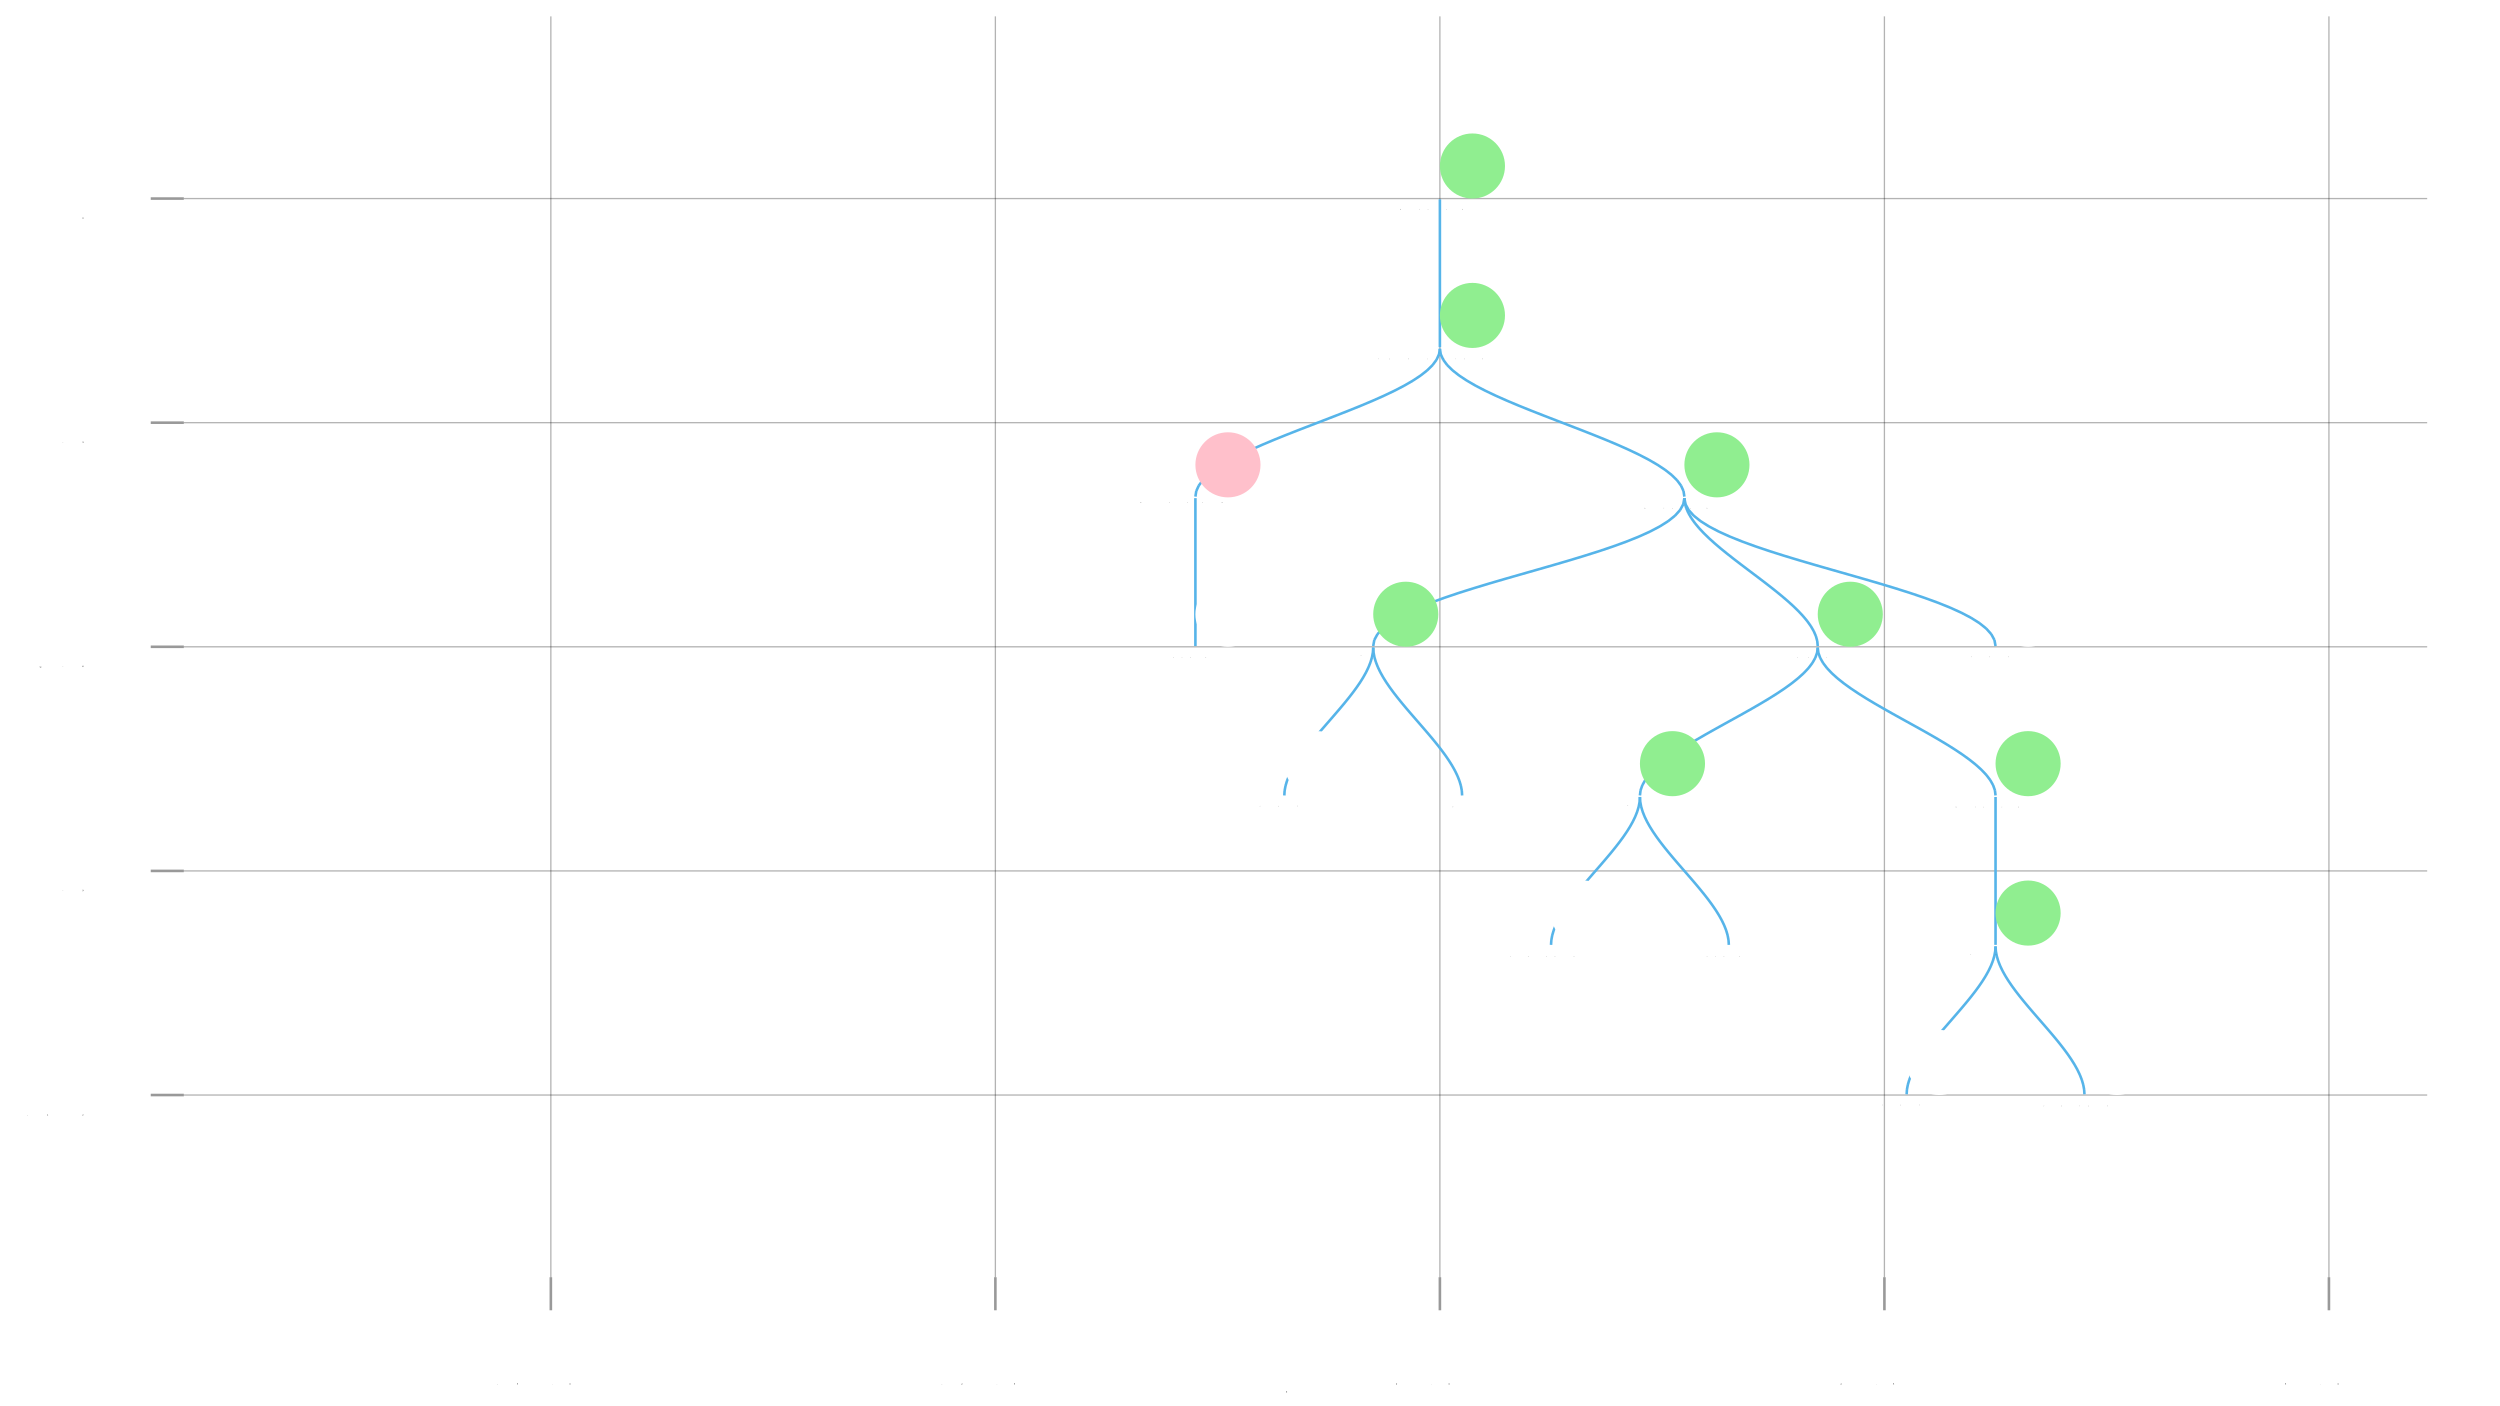 <?xml version="1.0" encoding="UTF-8"?>
<svg xmlns="http://www.w3.org/2000/svg" xmlns:xlink="http://www.w3.org/1999/xlink" width="960pt" height="540pt" viewBox="0 0 960 540" version="1.1">
<defs>
<g>
<symbol overflow="visible" id="glyph0-0">
<path style="stroke:none;" d="M 0.031 0.125 L 0.031 -0.516 L 0.406 -0.516 L 0.406 0.125 Z M 0.078 0.094 L 0.375 0.094 L 0.375 -0.484 L 0.078 -0.484 Z M 0.078 0.094 "/>
</symbol>
<symbol overflow="visible" id="glyph0-1">
<path style="stroke:none;" d="M 0.031 -0.234 L 0.234 -0.234 L 0.234 -0.172 L 0.031 -0.172 Z M 0.031 -0.234 "/>
</symbol>
<symbol overflow="visible" id="glyph0-2">
<path style="stroke:none;" d="M 0.078 -0.547 L 0.375 -0.547 L 0.375 -0.469 L 0.156 -0.469 L 0.156 -0.344 C 0.156 -0.344 0.16 -0.344 0.172 -0.344 C 0.191 -0.352 0.203 -0.359 0.203 -0.359 C 0.266 -0.359 0.312 -0.336 0.344 -0.297 C 0.383 -0.266 0.406 -0.223 0.406 -0.172 C 0.406 -0.109 0.383 -0.062 0.344 -0.031 C 0.312 0 0.266 0.016 0.203 0.016 C 0.172 0.016 0.145 0.008 0.125 0 C 0.102 0 0.082 -0.004 0.062 -0.016 L 0.062 -0.078 C 0.082 -0.066 0.102 -0.055 0.125 -0.047 C 0.145 -0.047 0.172 -0.047 0.203 -0.047 C 0.242 -0.047 0.273 -0.055 0.297 -0.078 C 0.316 -0.098 0.328 -0.129 0.328 -0.172 C 0.328 -0.211 0.316 -0.242 0.297 -0.266 C 0.273 -0.285 0.242 -0.297 0.203 -0.297 C 0.18 -0.297 0.16 -0.289 0.141 -0.281 C 0.117 -0.281 0.098 -0.273 0.078 -0.266 Z M 0.078 -0.547 "/>
</symbol>
<symbol overflow="visible" id="glyph0-3">
<path style="stroke:none;" d="M 0.078 -0.094 L 0.156 -0.094 L 0.156 0 L 0.078 0 Z M 0.078 -0.094 "/>
</symbol>
<symbol overflow="visible" id="glyph0-4">
<path style="stroke:none;" d="M 0.234 -0.5 C 0.191 -0.5 0.16 -0.477 0.141 -0.438 C 0.129 -0.395 0.125 -0.336 0.125 -0.266 C 0.125 -0.191 0.129 -0.133 0.141 -0.094 C 0.16 -0.062 0.191 -0.047 0.234 -0.047 C 0.266 -0.047 0.289 -0.062 0.312 -0.094 C 0.332 -0.133 0.344 -0.191 0.344 -0.266 C 0.344 -0.336 0.332 -0.395 0.312 -0.438 C 0.289 -0.477 0.266 -0.5 0.234 -0.5 Z M 0.234 -0.547 C 0.297 -0.547 0.344 -0.52 0.375 -0.469 C 0.406 -0.426 0.422 -0.359 0.422 -0.266 C 0.422 -0.18 0.406 -0.113 0.375 -0.062 C 0.344 -0.008 0.297 0.016 0.234 0.016 C 0.18 0.016 0.133 -0.008 0.094 -0.062 C 0.062 -0.113 0.047 -0.18 0.047 -0.266 C 0.047 -0.359 0.062 -0.426 0.094 -0.469 C 0.133 -0.52 0.18 -0.547 0.234 -0.547 Z M 0.234 -0.547 "/>
</symbol>
<symbol overflow="visible" id="glyph0-5">
<path style="stroke:none;" d="M 0.141 -0.062 L 0.391 -0.062 L 0.391 0 L 0.062 0 L 0.062 -0.062 C 0.082 -0.094 0.113 -0.129 0.156 -0.172 C 0.207 -0.223 0.238 -0.254 0.25 -0.266 C 0.27 -0.297 0.285 -0.32 0.297 -0.344 C 0.316 -0.363 0.328 -0.379 0.328 -0.391 C 0.328 -0.422 0.316 -0.441 0.297 -0.453 C 0.273 -0.473 0.242 -0.484 0.203 -0.484 C 0.18 -0.484 0.16 -0.477 0.141 -0.469 C 0.117 -0.457 0.094 -0.445 0.062 -0.438 L 0.062 -0.5 C 0.094 -0.52 0.117 -0.531 0.141 -0.531 C 0.16 -0.539 0.18 -0.547 0.203 -0.547 C 0.254 -0.547 0.297 -0.531 0.328 -0.5 C 0.367 -0.469 0.391 -0.43 0.391 -0.391 C 0.391 -0.367 0.383 -0.348 0.375 -0.328 C 0.375 -0.305 0.359 -0.285 0.328 -0.266 C 0.328 -0.254 0.312 -0.234 0.281 -0.203 C 0.25 -0.172 0.203 -0.125 0.141 -0.062 Z M 0.141 -0.062 "/>
</symbol>
<symbol overflow="visible" id="glyph0-6">
<path style="stroke:none;" d="M 0.094 -0.062 L 0.203 -0.062 L 0.203 -0.469 L 0.078 -0.453 L 0.078 -0.5 L 0.203 -0.547 L 0.281 -0.547 L 0.281 -0.062 L 0.406 -0.062 L 0.406 0 L 0.094 0 Z M 0.094 -0.062 "/>
</symbol>
<symbol overflow="visible" id="glyph0-7">
<path style="stroke:none;" d="M 0.078 -0.016 L 0.078 -0.078 C 0.098 -0.066 0.113 -0.055 0.125 -0.047 C 0.145 -0.047 0.172 -0.047 0.203 -0.047 C 0.242 -0.047 0.273 -0.062 0.297 -0.094 C 0.316 -0.133 0.332 -0.18 0.344 -0.234 C 0.332 -0.223 0.316 -0.211 0.297 -0.203 C 0.273 -0.191 0.25 -0.188 0.219 -0.188 C 0.164 -0.188 0.125 -0.203 0.094 -0.234 C 0.062 -0.266 0.047 -0.312 0.047 -0.375 C 0.047 -0.426 0.062 -0.469 0.094 -0.5 C 0.133 -0.531 0.18 -0.547 0.234 -0.547 C 0.297 -0.547 0.344 -0.52 0.375 -0.469 C 0.406 -0.426 0.422 -0.359 0.422 -0.266 C 0.422 -0.18 0.398 -0.113 0.359 -0.062 C 0.316 -0.008 0.266 0.016 0.203 0.016 C 0.18 0.016 0.16 0.008 0.141 0 C 0.117 0 0.098 -0.004 0.078 -0.016 Z M 0.234 -0.234 C 0.266 -0.234 0.285 -0.242 0.297 -0.266 C 0.316 -0.297 0.328 -0.332 0.328 -0.375 C 0.328 -0.406 0.316 -0.43 0.297 -0.453 C 0.285 -0.484 0.266 -0.5 0.234 -0.5 C 0.191 -0.5 0.16 -0.484 0.141 -0.453 C 0.117 -0.43 0.109 -0.406 0.109 -0.375 C 0.109 -0.332 0.117 -0.297 0.141 -0.266 C 0.16 -0.242 0.191 -0.234 0.234 -0.234 Z M 0.234 -0.234 "/>
</symbol>
<symbol overflow="visible" id="glyph0-8">
<path style="stroke:none;" d="M 0.234 -0.297 C 0.211 -0.297 0.191 -0.285 0.172 -0.266 C 0.148 -0.242 0.141 -0.211 0.141 -0.172 C 0.141 -0.129 0.148 -0.098 0.172 -0.078 C 0.191 -0.055 0.211 -0.047 0.234 -0.047 C 0.266 -0.047 0.289 -0.055 0.312 -0.078 C 0.332 -0.098 0.344 -0.129 0.344 -0.172 C 0.344 -0.211 0.332 -0.242 0.312 -0.266 C 0.289 -0.285 0.266 -0.297 0.234 -0.297 Z M 0.391 -0.531 L 0.391 -0.453 C 0.367 -0.461 0.348 -0.469 0.328 -0.469 C 0.305 -0.477 0.289 -0.484 0.281 -0.484 C 0.227 -0.484 0.188 -0.469 0.156 -0.438 C 0.133 -0.406 0.125 -0.352 0.125 -0.281 C 0.145 -0.312 0.16 -0.332 0.172 -0.344 C 0.191 -0.352 0.219 -0.359 0.25 -0.359 C 0.301 -0.359 0.344 -0.336 0.375 -0.297 C 0.406 -0.266 0.422 -0.223 0.422 -0.172 C 0.422 -0.117 0.406 -0.07 0.375 -0.031 C 0.344 0 0.297 0.016 0.234 0.016 C 0.18 0.016 0.133 -0.008 0.094 -0.062 C 0.062 -0.113 0.047 -0.18 0.047 -0.266 C 0.047 -0.348 0.066 -0.414 0.109 -0.469 C 0.148 -0.52 0.207 -0.547 0.281 -0.547 C 0.289 -0.547 0.305 -0.547 0.328 -0.547 C 0.348 -0.547 0.367 -0.539 0.391 -0.531 Z M 0.391 -0.531 "/>
</symbol>
<symbol overflow="visible" id="glyph0-9">
<path style="stroke:none;" d="M 0.297 -0.281 C 0.336 -0.281 0.367 -0.266 0.391 -0.234 C 0.41 -0.211 0.422 -0.188 0.422 -0.156 C 0.422 -0.102 0.398 -0.062 0.359 -0.031 C 0.316 0 0.266 0.016 0.203 0.016 C 0.172 0.016 0.145 0.008 0.125 0 C 0.102 0 0.082 -0.004 0.062 -0.016 L 0.062 -0.094 C 0.082 -0.07 0.102 -0.055 0.125 -0.047 C 0.145 -0.047 0.172 -0.047 0.203 -0.047 C 0.242 -0.047 0.273 -0.055 0.297 -0.078 C 0.316 -0.098 0.328 -0.125 0.328 -0.156 C 0.328 -0.188 0.316 -0.207 0.297 -0.219 C 0.285 -0.238 0.254 -0.25 0.203 -0.25 L 0.156 -0.25 L 0.156 -0.328 L 0.219 -0.328 C 0.25 -0.328 0.273 -0.332 0.297 -0.344 C 0.316 -0.352 0.328 -0.375 0.328 -0.406 C 0.328 -0.426 0.316 -0.441 0.297 -0.453 C 0.273 -0.473 0.242 -0.484 0.203 -0.484 C 0.191 -0.484 0.172 -0.477 0.141 -0.469 C 0.117 -0.469 0.094 -0.461 0.062 -0.453 L 0.062 -0.531 C 0.094 -0.539 0.117 -0.547 0.141 -0.547 C 0.172 -0.547 0.195 -0.547 0.219 -0.547 C 0.27 -0.547 0.312 -0.531 0.344 -0.5 C 0.383 -0.477 0.406 -0.445 0.406 -0.406 C 0.406 -0.383 0.395 -0.359 0.375 -0.328 C 0.352 -0.305 0.328 -0.289 0.297 -0.281 Z M 0.297 -0.281 "/>
</symbol>
<symbol overflow="visible" id="glyph1-0">
<path style="stroke:none;" d="M 0.047 0.156 L 0.047 -0.625 L 0.484 -0.625 L 0.484 0.156 Z M 0.094 0.109 L 0.438 0.109 L 0.438 -0.578 L 0.094 -0.578 Z M 0.094 0.109 "/>
</symbol>
<symbol overflow="visible" id="glyph1-1">
<path style="stroke:none;" d="M 0.484 -0.484 L 0.297 -0.25 L 0.5 0 L 0.406 0 L 0.266 -0.188 L 0.125 0 L 0.031 0 L 0.203 -0.25 L 0.047 -0.484 L 0.141 -0.484 L 0.266 -0.312 L 0.391 -0.484 Z M 0.484 -0.484 "/>
</symbol>
<symbol overflow="visible" id="glyph2-0">
<path style="stroke:none;" d="M -0.156 0.047 L 0.625 0.047 L 0.625 0.484 L -0.156 0.484 Z M -0.109 0.094 L -0.109 0.438 L 0.578 0.438 L 0.578 0.094 Z M -0.109 0.094 "/>
</symbol>
<symbol overflow="visible" id="glyph2-1">
<path style="stroke:none;" d="M -0.047 0.297 C -0.109 0.266 -0.145 0.238 -0.156 0.219 C -0.176 0.195 -0.188 0.172 -0.188 0.141 L -0.188 0.062 L -0.125 0.062 L -0.125 0.109 C -0.125 0.141 -0.113 0.16 -0.094 0.172 C -0.082 0.18 -0.062 0.191 -0.031 0.203 L 0.016 0.219 L 0.484 0.031 L 0.484 0.109 L 0.109 0.266 L 0.484 0.422 L 0.484 0.5 Z M -0.047 0.297 "/>
</symbol>
<symbol overflow="visible" id="glyph3-0">
<path style="stroke:none;" d="M 0.016 0.062 L 0.016 -0.281 L 0.219 -0.281 L 0.219 0.062 Z M 0.047 0.047 L 0.203 0.047 L 0.203 -0.266 L 0.047 -0.266 Z M 0.047 0.047 "/>
</symbol>
<symbol overflow="visible" id="glyph3-1">
<path style="stroke:none;" d="M 0.188 -0.109 C 0.188 -0.141 0.18 -0.16 0.172 -0.172 C 0.16 -0.18 0.145 -0.188 0.125 -0.188 C 0.113 -0.188 0.102 -0.18 0.094 -0.172 C 0.082 -0.16 0.078 -0.141 0.078 -0.109 C 0.078 -0.078 0.082 -0.055 0.094 -0.047 C 0.102 -0.035 0.113 -0.031 0.125 -0.031 C 0.145 -0.031 0.16 -0.035 0.172 -0.047 C 0.18 -0.055 0.188 -0.078 0.188 -0.109 Z M 0.078 -0.188 C 0.078 -0.195 0.082 -0.203 0.094 -0.203 C 0.113 -0.211 0.129 -0.219 0.141 -0.219 C 0.172 -0.219 0.191 -0.207 0.203 -0.188 C 0.223 -0.164 0.234 -0.141 0.234 -0.109 C 0.234 -0.078 0.223 -0.051 0.203 -0.031 C 0.191 -0.008 0.172 0 0.141 0 C 0.129 0 0.113 0 0.094 0 C 0.082 -0.008 0.078 -0.02 0.078 -0.031 L 0.078 0 L 0.031 0 L 0.031 -0.312 L 0.078 -0.312 Z M 0.078 -0.188 "/>
</symbol>
<symbol overflow="visible" id="glyph3-2">
<path style="stroke:none;" d="M 0.031 -0.312 L 0.078 -0.312 L 0.078 0 L 0.031 0 Z M 0.031 -0.312 "/>
</symbol>
<symbol overflow="visible" id="glyph3-3">
<path style="stroke:none;" d="M 0.125 -0.188 C 0.102 -0.188 0.086 -0.18 0.078 -0.172 C 0.066 -0.16 0.062 -0.141 0.062 -0.109 C 0.062 -0.078 0.066 -0.055 0.078 -0.047 C 0.086 -0.035 0.102 -0.031 0.125 -0.031 C 0.145 -0.031 0.16 -0.035 0.172 -0.047 C 0.18 -0.055 0.188 -0.078 0.188 -0.109 C 0.188 -0.141 0.18 -0.16 0.172 -0.172 C 0.16 -0.18 0.145 -0.188 0.125 -0.188 Z M 0.125 -0.219 C 0.156 -0.219 0.176 -0.207 0.188 -0.188 C 0.207 -0.164 0.219 -0.141 0.219 -0.109 C 0.219 -0.078 0.207 -0.051 0.188 -0.031 C 0.176 -0.008 0.156 0 0.125 0 C 0.094 0 0.066 -0.008 0.047 -0.031 C 0.035 -0.051 0.031 -0.078 0.031 -0.109 C 0.031 -0.141 0.035 -0.164 0.047 -0.188 C 0.066 -0.207 0.094 -0.219 0.125 -0.219 Z M 0.125 -0.219 "/>
</symbol>
<symbol overflow="visible" id="glyph3-4">
<path style="stroke:none;" d="M 0.188 -0.219 L 0.188 -0.172 C 0.188 -0.18 0.18 -0.188 0.172 -0.188 C 0.16 -0.188 0.145 -0.188 0.125 -0.188 C 0.102 -0.188 0.086 -0.18 0.078 -0.172 C 0.066 -0.16 0.062 -0.141 0.062 -0.109 C 0.062 -0.078 0.066 -0.055 0.078 -0.047 C 0.086 -0.035 0.102 -0.031 0.125 -0.031 C 0.145 -0.031 0.16 -0.031 0.172 -0.031 C 0.18 -0.031 0.188 -0.035 0.188 -0.047 L 0.188 0 C 0.188 0 0.18 0 0.172 0 C 0.16 0 0.145 0 0.125 0 C 0.094 0 0.066 -0.008 0.047 -0.031 C 0.035 -0.051 0.031 -0.078 0.031 -0.109 C 0.031 -0.141 0.035 -0.164 0.047 -0.188 C 0.066 -0.207 0.094 -0.219 0.125 -0.219 C 0.145 -0.219 0.16 -0.219 0.172 -0.219 C 0.18 -0.219 0.188 -0.219 0.188 -0.219 Z M 0.188 -0.219 "/>
</symbol>
<symbol overflow="visible" id="glyph3-5">
<path style="stroke:none;" d="M 0.031 -0.312 L 0.078 -0.312 L 0.078 -0.125 L 0.188 -0.219 L 0.219 -0.219 L 0.109 -0.125 L 0.234 0 L 0.188 0 L 0.078 -0.109 L 0.078 0 L 0.031 0 Z M 0.031 -0.312 "/>
</symbol>
<symbol overflow="visible" id="glyph3-6">
<path style="stroke:none;" d="M 0.156 -0.312 L 0.156 -0.281 L 0.109 -0.281 C 0.098 -0.281 0.086 -0.273 0.078 -0.266 C 0.078 -0.254 0.078 -0.242 0.078 -0.234 L 0.078 -0.219 L 0.141 -0.219 L 0.141 -0.188 L 0.078 -0.188 L 0.078 0 L 0.047 0 L 0.047 -0.188 L 0 -0.188 L 0 -0.219 L 0.047 -0.219 L 0.047 -0.234 C 0.047 -0.254 0.051 -0.27 0.062 -0.281 C 0.07 -0.301 0.086 -0.312 0.109 -0.312 Z M 0.156 -0.312 "/>
</symbol>
<symbol overflow="visible" id="glyph3-7">
<path style="stroke:none;" d="M 0.031 -0.094 L 0.031 -0.219 L 0.062 -0.219 L 0.062 -0.094 C 0.062 -0.07 0.066 -0.055 0.078 -0.047 C 0.086 -0.035 0.102 -0.031 0.125 -0.031 C 0.145 -0.031 0.16 -0.035 0.172 -0.047 C 0.18 -0.055 0.188 -0.07 0.188 -0.094 L 0.188 -0.219 L 0.219 -0.219 L 0.219 0 L 0.188 0 L 0.188 -0.031 C 0.176 -0.02 0.16 -0.008 0.141 0 C 0.129 0 0.117 0 0.109 0 C 0.086 0 0.066 -0.004 0.047 -0.016 C 0.035 -0.035 0.031 -0.062 0.031 -0.094 Z M 0.125 -0.219 Z M 0.125 -0.219 "/>
</symbol>
<symbol overflow="visible" id="glyph3-8">
<path style="stroke:none;" d="M 0.219 -0.125 L 0.219 0 L 0.188 0 L 0.188 -0.125 C 0.188 -0.145 0.18 -0.16 0.172 -0.172 C 0.16 -0.18 0.148 -0.188 0.141 -0.188 C 0.117 -0.188 0.102 -0.18 0.094 -0.172 C 0.082 -0.16 0.078 -0.145 0.078 -0.125 L 0.078 0 L 0.031 0 L 0.031 -0.219 L 0.078 -0.219 L 0.078 -0.188 C 0.086 -0.195 0.098 -0.203 0.109 -0.203 C 0.117 -0.211 0.129 -0.219 0.141 -0.219 C 0.172 -0.219 0.191 -0.207 0.203 -0.188 C 0.211 -0.176 0.219 -0.156 0.219 -0.125 Z M 0.219 -0.125 "/>
</symbol>
<symbol overflow="visible" id="glyph3-9">
<path style="stroke:none;" d="M 0.078 -0.281 L 0.078 -0.219 L 0.156 -0.219 L 0.156 -0.188 L 0.078 -0.188 L 0.078 -0.078 C 0.078 -0.055 0.078 -0.039 0.078 -0.031 C 0.086 -0.031 0.098 -0.031 0.109 -0.031 L 0.156 -0.031 L 0.156 0 L 0.109 0 C 0.078 0 0.055 -0.004 0.047 -0.016 C 0.035 -0.023 0.031 -0.047 0.031 -0.078 L 0.031 -0.188 L 0.016 -0.188 L 0.016 -0.219 L 0.031 -0.219 L 0.031 -0.281 Z M 0.078 -0.281 "/>
</symbol>
<symbol overflow="visible" id="glyph3-10">
<path style="stroke:none;" d="M 0.031 -0.219 L 0.078 -0.219 L 0.078 0 L 0.031 0 Z M 0.031 -0.312 L 0.078 -0.312 L 0.078 -0.25 L 0.031 -0.25 Z M 0.031 -0.312 "/>
</symbol>
<symbol overflow="visible" id="glyph3-11">
<path style="stroke:none;" d="M 0.203 -0.172 C 0.211 -0.191 0.223 -0.203 0.234 -0.203 C 0.242 -0.211 0.258 -0.219 0.281 -0.219 C 0.301 -0.219 0.316 -0.207 0.328 -0.188 C 0.348 -0.176 0.359 -0.156 0.359 -0.125 L 0.359 0 L 0.312 0 L 0.312 -0.125 C 0.312 -0.145 0.305 -0.16 0.297 -0.172 C 0.297 -0.18 0.289 -0.188 0.281 -0.188 C 0.258 -0.188 0.242 -0.18 0.234 -0.172 C 0.223 -0.16 0.219 -0.145 0.219 -0.125 L 0.219 0 L 0.172 0 L 0.172 -0.125 C 0.172 -0.145 0.164 -0.16 0.156 -0.172 C 0.156 -0.18 0.145 -0.188 0.125 -0.188 C 0.113 -0.188 0.102 -0.18 0.094 -0.172 C 0.082 -0.16 0.078 -0.145 0.078 -0.125 L 0.078 0 L 0.031 0 L 0.031 -0.219 L 0.078 -0.219 L 0.078 -0.188 C 0.086 -0.195 0.098 -0.203 0.109 -0.203 C 0.117 -0.211 0.129 -0.219 0.141 -0.219 C 0.16 -0.219 0.176 -0.211 0.188 -0.203 C 0.195 -0.203 0.203 -0.191 0.203 -0.172 Z M 0.203 -0.172 "/>
</symbol>
<symbol overflow="visible" id="glyph3-12">
<path style="stroke:none;" d="M 0.125 0.016 C 0.113 0.047 0.102 0.062 0.094 0.062 C 0.094 0.07 0.082 0.078 0.062 0.078 L 0.031 0.078 L 0.031 0.062 L 0.047 0.062 C 0.055 0.062 0.062 0.055 0.062 0.047 C 0.07 0.035 0.082 0.023 0.094 0.016 L 0.094 0 L 0.016 -0.219 L 0.047 -0.219 L 0.125 -0.047 L 0.188 -0.219 L 0.219 -0.219 Z M 0.125 0.016 "/>
</symbol>
<symbol overflow="visible" id="glyph3-13">
<path style="stroke:none;" d="M 0.172 -0.219 L 0.172 -0.188 C 0.16 -0.188 0.148 -0.188 0.141 -0.188 C 0.129 -0.188 0.117 -0.188 0.109 -0.188 C 0.098 -0.188 0.086 -0.18 0.078 -0.172 C 0.066 -0.172 0.062 -0.164 0.062 -0.156 C 0.062 -0.156 0.062 -0.148 0.062 -0.141 C 0.07 -0.141 0.086 -0.133 0.109 -0.125 L 0.125 -0.125 C 0.145 -0.125 0.16 -0.117 0.172 -0.109 C 0.18 -0.098 0.188 -0.082 0.188 -0.062 C 0.188 -0.039 0.176 -0.023 0.156 -0.016 C 0.145 -0.004 0.125 0 0.094 0 C 0.082 0 0.07 0 0.062 0 C 0.051 0 0.035 0 0.016 0 L 0.016 -0.047 C 0.035 -0.035 0.051 -0.031 0.062 -0.031 C 0.07 -0.031 0.082 -0.031 0.094 -0.031 C 0.113 -0.031 0.129 -0.031 0.141 -0.031 C 0.148 -0.039 0.156 -0.051 0.156 -0.062 C 0.156 -0.07 0.148 -0.078 0.141 -0.078 C 0.129 -0.086 0.113 -0.094 0.094 -0.094 C 0.062 -0.102 0.039 -0.109 0.031 -0.109 C 0.031 -0.117 0.031 -0.133 0.031 -0.156 C 0.031 -0.176 0.035 -0.191 0.047 -0.203 C 0.055 -0.211 0.078 -0.219 0.109 -0.219 C 0.117 -0.219 0.129 -0.219 0.141 -0.219 C 0.148 -0.219 0.16 -0.219 0.172 -0.219 Z M 0.172 -0.219 "/>
</symbol>
<symbol overflow="visible" id="glyph3-14">
<path style="stroke:none;" d="M 0.047 -0.188 L 0.297 -0.188 L 0.297 -0.156 L 0.047 -0.156 Z M 0.047 -0.094 L 0.297 -0.094 L 0.297 -0.062 L 0.047 -0.062 Z M 0.047 -0.094 "/>
</symbol>
<symbol overflow="visible" id="glyph3-15">
<path style="stroke:none;" d="M 0.125 -0.266 C 0.102 -0.266 0.086 -0.254 0.078 -0.234 C 0.066 -0.211 0.062 -0.18 0.062 -0.141 C 0.062 -0.109 0.066 -0.082 0.078 -0.062 C 0.086 -0.039 0.102 -0.031 0.125 -0.031 C 0.145 -0.031 0.16 -0.039 0.172 -0.062 C 0.18 -0.082 0.188 -0.109 0.188 -0.141 C 0.188 -0.18 0.18 -0.211 0.172 -0.234 C 0.16 -0.254 0.145 -0.266 0.125 -0.266 Z M 0.125 -0.297 C 0.156 -0.297 0.176 -0.281 0.188 -0.25 C 0.207 -0.227 0.219 -0.191 0.219 -0.141 C 0.219 -0.098 0.207 -0.062 0.188 -0.031 C 0.176 -0.008 0.156 0 0.125 0 C 0.094 0 0.066 -0.008 0.047 -0.031 C 0.035 -0.062 0.031 -0.098 0.031 -0.141 C 0.031 -0.191 0.035 -0.227 0.047 -0.25 C 0.066 -0.281 0.094 -0.297 0.125 -0.297 Z M 0.125 -0.297 "/>
</symbol>
<symbol overflow="visible" id="glyph3-16">
<path style="stroke:none;" d="M 0.156 -0.188 C 0.156 -0.188 0.148 -0.188 0.141 -0.188 C 0.117 -0.188 0.102 -0.18 0.094 -0.172 C 0.082 -0.16 0.078 -0.141 0.078 -0.109 L 0.078 0 L 0.031 0 L 0.031 -0.219 L 0.078 -0.219 L 0.078 -0.188 C 0.078 -0.195 0.082 -0.203 0.094 -0.203 C 0.113 -0.211 0.129 -0.219 0.141 -0.219 C 0.148 -0.219 0.156 -0.219 0.156 -0.219 Z M 0.156 -0.188 "/>
</symbol>
<symbol overflow="visible" id="glyph3-17">
<path style="stroke:none;" d="M 0.016 -0.219 L 0.047 -0.219 L 0.125 -0.031 L 0.188 -0.219 L 0.219 -0.219 L 0.141 0 L 0.094 0 Z M 0.016 -0.219 "/>
</symbol>
<symbol overflow="visible" id="glyph3-18">
<path style="stroke:none;" d="M 0.141 -0.109 C 0.109 -0.109 0.086 -0.102 0.078 -0.094 C 0.066 -0.094 0.062 -0.082 0.062 -0.062 C 0.062 -0.051 0.066 -0.039 0.078 -0.031 C 0.086 -0.031 0.098 -0.031 0.109 -0.031 C 0.129 -0.031 0.145 -0.035 0.156 -0.047 C 0.164 -0.055 0.172 -0.07 0.172 -0.094 L 0.172 -0.109 Z M 0.203 -0.125 L 0.203 0 L 0.172 0 L 0.172 -0.031 C 0.16 -0.02 0.148 -0.008 0.141 0 C 0.129 0 0.113 0 0.094 0 C 0.07 0 0.055 -0.004 0.047 -0.016 C 0.035 -0.023 0.031 -0.039 0.031 -0.062 C 0.031 -0.082 0.035 -0.098 0.047 -0.109 C 0.066 -0.129 0.094 -0.141 0.125 -0.141 L 0.172 -0.141 C 0.172 -0.16 0.164 -0.172 0.156 -0.172 C 0.145 -0.18 0.129 -0.188 0.109 -0.188 C 0.098 -0.188 0.086 -0.188 0.078 -0.188 C 0.066 -0.188 0.051 -0.18 0.031 -0.172 L 0.031 -0.203 C 0.051 -0.211 0.066 -0.219 0.078 -0.219 C 0.086 -0.219 0.098 -0.219 0.109 -0.219 C 0.141 -0.219 0.16 -0.207 0.172 -0.188 C 0.191 -0.176 0.203 -0.156 0.203 -0.125 Z M 0.203 -0.125 "/>
</symbol>
<symbol overflow="visible" id="glyph3-19">
<path style="stroke:none;" d="M 0.219 -0.125 L 0.219 -0.094 L 0.062 -0.094 C 0.062 -0.07 0.066 -0.055 0.078 -0.047 C 0.086 -0.035 0.109 -0.031 0.141 -0.031 C 0.148 -0.031 0.16 -0.031 0.172 -0.031 C 0.191 -0.031 0.207 -0.035 0.219 -0.047 L 0.219 -0.016 C 0.207 -0.004 0.191 0 0.172 0 C 0.16 0 0.148 0 0.141 0 C 0.098 0 0.066 -0.008 0.047 -0.031 C 0.035 -0.051 0.031 -0.078 0.031 -0.109 C 0.031 -0.141 0.035 -0.164 0.047 -0.188 C 0.066 -0.207 0.094 -0.219 0.125 -0.219 C 0.156 -0.219 0.176 -0.207 0.188 -0.188 C 0.207 -0.176 0.219 -0.156 0.219 -0.125 Z M 0.188 -0.125 C 0.188 -0.145 0.18 -0.16 0.172 -0.172 C 0.16 -0.18 0.145 -0.188 0.125 -0.188 C 0.102 -0.188 0.086 -0.18 0.078 -0.172 C 0.066 -0.16 0.062 -0.145 0.062 -0.125 Z M 0.188 -0.125 "/>
</symbol>
<symbol overflow="visible" id="glyph3-20">
<path style="stroke:none;" d="M 0.188 -0.25 L 0.188 -0.141 L 0.297 -0.141 L 0.297 -0.109 L 0.188 -0.109 L 0.188 0 L 0.156 0 L 0.156 -0.109 L 0.047 -0.109 L 0.047 -0.141 L 0.156 -0.141 L 0.156 -0.25 Z M 0.188 -0.25 "/>
</symbol>
</g>
</defs>
<g id="surface31">
<rect x="0" y="0" width="960" height="540" style="fill:rgb(100%,100%,100%);fill-opacity:1;stroke:none;"/>
<g style="fill:rgb(0%,0%,0%);fill-opacity:1;">
  <use xlink:href="#glyph0-1" x="190.855" y="531.707"/>
</g>
<g style="fill:rgb(0%,0%,0%);fill-opacity:1;">
  <use xlink:href="#glyph0-2" x="198.461" y="531.707"/>
</g>
<g style="fill:rgb(0%,0%,0%);fill-opacity:1;">
  <use xlink:href="#glyph0-3" x="212.023" y="531.707"/>
</g>
<g style="fill:rgb(0%,0%,0%);fill-opacity:1;">
  <use xlink:href="#glyph0-4" x="218.641" y="531.707"/>
</g>
<g style="fill:rgb(0%,0%,0%);fill-opacity:1;">
  <use xlink:href="#glyph0-1" x="361.551" y="531.707"/>
</g>
<g style="fill:rgb(0%,0%,0%);fill-opacity:1;">
  <use xlink:href="#glyph0-5" x="369.156" y="531.707"/>
</g>
<g style="fill:rgb(0%,0%,0%);fill-opacity:1;">
  <use xlink:href="#glyph0-3" x="382.719" y="531.707"/>
</g>
<g style="fill:rgb(0%,0%,0%);fill-opacity:1;">
  <use xlink:href="#glyph0-2" x="389.336" y="531.707"/>
</g>
<g style="fill:rgb(0%,0%,0%);fill-opacity:1;">
  <use xlink:href="#glyph0-4" x="536.047" y="531.707"/>
</g>
<g style="fill:rgb(0%,0%,0%);fill-opacity:1;">
  <use xlink:href="#glyph0-3" x="549.609" y="531.707"/>
</g>
<g style="fill:rgb(0%,0%,0%);fill-opacity:1;">
  <use xlink:href="#glyph0-4" x="556.227" y="531.707"/>
</g>
<g style="fill:rgb(0%,0%,0%);fill-opacity:1;">
  <use xlink:href="#glyph0-5" x="706.742" y="531.707"/>
</g>
<g style="fill:rgb(0%,0%,0%);fill-opacity:1;">
  <use xlink:href="#glyph0-3" x="720.305" y="531.707"/>
</g>
<g style="fill:rgb(0%,0%,0%);fill-opacity:1;">
  <use xlink:href="#glyph0-2" x="726.922" y="531.707"/>
</g>
<g style="fill:rgb(0%,0%,0%);fill-opacity:1;">
  <use xlink:href="#glyph0-2" x="877.438" y="531.707"/>
</g>
<g style="fill:rgb(0%,0%,0%);fill-opacity:1;">
  <use xlink:href="#glyph0-3" x="891" y="531.707"/>
</g>
<g style="fill:rgb(0%,0%,0%);fill-opacity:1;">
  <use xlink:href="#glyph0-4" x="897.617" y="531.707"/>
</g>
<g style="fill:rgb(0%,0%,0%);fill-opacity:1;">
  <use xlink:href="#glyph0-1" x="10.449" y="428.426"/>
</g>
<g style="fill:rgb(0%,0%,0%);fill-opacity:1;">
  <use xlink:href="#glyph0-6" x="18.055" y="428.426"/>
</g>
<g style="fill:rgb(0%,0%,0%);fill-opacity:1;">
  <use xlink:href="#glyph0-5" x="31.617" y="428.426"/>
</g>
<g style="fill:rgb(0%,0%,0%);fill-opacity:1;">
  <use xlink:href="#glyph0-1" x="24.012" y="342.199"/>
</g>
<g style="fill:rgb(0%,0%,0%);fill-opacity:1;">
  <use xlink:href="#glyph0-7" x="31.617" y="342.199"/>
</g>
<g style="fill:rgb(0%,0%,0%);fill-opacity:1;">
  <use xlink:href="#glyph0-1" x="24.012" y="256.137"/>
</g>
<g style="fill:rgb(0%,0%,0%);fill-opacity:1;">
  <use xlink:href="#glyph0-8" x="31.617" y="256.137"/>
</g>
<g style="fill:rgb(0%,0%,0%);fill-opacity:1;">
  <use xlink:href="#glyph0-1" x="24.012" y="170.078"/>
</g>
<g style="fill:rgb(0%,0%,0%);fill-opacity:1;">
  <use xlink:href="#glyph0-9" x="31.617" y="170.078"/>
</g>
<g style="fill:rgb(0%,0%,0%);fill-opacity:1;">
  <use xlink:href="#glyph0-4" x="31.617" y="84.016"/>
</g>
<g style="fill:rgb(0%,0%,0%);fill-opacity:1;">
  <use xlink:href="#glyph1-1" x="493.77" y="534.715"/>
</g>
<g style="fill:rgb(0%,0%,0%);fill-opacity:1;">
  <use xlink:href="#glyph2-1" x="15.379" y="255.906"/>
</g>
<path style="fill:none;stroke-width:0.5;stroke-linecap:butt;stroke-linejoin:miter;stroke:rgb(0%,0%,0%);stroke-opacity:0.3;stroke-miterlimit:10;" d="M 211.527 490.457 L 211.527 6.285 "/>
<path style="fill:none;stroke-width:0.5;stroke-linecap:butt;stroke-linejoin:miter;stroke:rgb(0%,0%,0%);stroke-opacity:0.3;stroke-miterlimit:10;" d="M 382.223 490.457 L 382.223 6.285 "/>
<path style="fill:none;stroke-width:0.5;stroke-linecap:butt;stroke-linejoin:miter;stroke:rgb(0%,0%,0%);stroke-opacity:0.3;stroke-miterlimit:10;" d="M 552.918 490.457 L 552.918 6.285 "/>
<path style="fill:none;stroke-width:0.5;stroke-linecap:butt;stroke-linejoin:miter;stroke:rgb(0%,0%,0%);stroke-opacity:0.3;stroke-miterlimit:10;" d="M 723.613 490.457 L 723.613 6.285 "/>
<path style="fill:none;stroke-width:0.5;stroke-linecap:butt;stroke-linejoin:miter;stroke:rgb(0%,0%,0%);stroke-opacity:0.3;stroke-miterlimit:10;" d="M 894.309 490.457 L 894.309 6.285 "/>
<path style="fill:none;stroke-width:0.5;stroke-linecap:butt;stroke-linejoin:miter;stroke:rgb(0%,0%,0%);stroke-opacity:0.3;stroke-miterlimit:10;" d="M 70.586 420.492 L 932.039 420.492 "/>
<path style="fill:none;stroke-width:0.5;stroke-linecap:butt;stroke-linejoin:miter;stroke:rgb(0%,0%,0%);stroke-opacity:0.3;stroke-miterlimit:10;" d="M 70.586 334.434 L 932.039 334.434 "/>
<path style="fill:none;stroke-width:0.5;stroke-linecap:butt;stroke-linejoin:miter;stroke:rgb(0%,0%,0%);stroke-opacity:0.3;stroke-miterlimit:10;" d="M 70.586 248.371 L 932.039 248.371 "/>
<path style="fill:none;stroke-width:0.5;stroke-linecap:butt;stroke-linejoin:miter;stroke:rgb(0%,0%,0%);stroke-opacity:0.3;stroke-miterlimit:10;" d="M 70.586 162.309 L 932.039 162.309 "/>
<path style="fill:none;stroke-width:0.5;stroke-linecap:butt;stroke-linejoin:miter;stroke:rgb(0%,0%,0%);stroke-opacity:0.3;stroke-miterlimit:10;" d="M 70.586 76.25 L 932.039 76.25 "/>
<path style="fill:none;stroke-width:1;stroke-linecap:butt;stroke-linejoin:miter;stroke:rgb(0%,0%,0%);stroke-opacity:0.4;stroke-miterlimit:10;" d="M 211.527 503.148 L 211.527 490.457 "/>
<path style="fill:none;stroke-width:1;stroke-linecap:butt;stroke-linejoin:miter;stroke:rgb(0%,0%,0%);stroke-opacity:0.4;stroke-miterlimit:10;" d="M 382.223 503.148 L 382.223 490.457 "/>
<path style="fill:none;stroke-width:1;stroke-linecap:butt;stroke-linejoin:miter;stroke:rgb(0%,0%,0%);stroke-opacity:0.4;stroke-miterlimit:10;" d="M 552.918 503.148 L 552.918 490.457 "/>
<path style="fill:none;stroke-width:1;stroke-linecap:butt;stroke-linejoin:miter;stroke:rgb(0%,0%,0%);stroke-opacity:0.4;stroke-miterlimit:10;" d="M 723.613 503.148 L 723.613 490.457 "/>
<path style="fill:none;stroke-width:1;stroke-linecap:butt;stroke-linejoin:miter;stroke:rgb(0%,0%,0%);stroke-opacity:0.4;stroke-miterlimit:10;" d="M 894.309 503.148 L 894.309 490.457 "/>
<path style="fill:none;stroke-width:1;stroke-linecap:butt;stroke-linejoin:miter;stroke:rgb(0%,0%,0%);stroke-opacity:0.4;stroke-miterlimit:10;" d="M 57.883 420.492 L 70.586 420.492 "/>
<path style="fill:none;stroke-width:1;stroke-linecap:butt;stroke-linejoin:miter;stroke:rgb(0%,0%,0%);stroke-opacity:0.4;stroke-miterlimit:10;" d="M 57.883 334.434 L 70.586 334.434 "/>
<path style="fill:none;stroke-width:1;stroke-linecap:butt;stroke-linejoin:miter;stroke:rgb(0%,0%,0%);stroke-opacity:0.4;stroke-miterlimit:10;" d="M 57.883 248.371 L 70.586 248.371 "/>
<path style="fill:none;stroke-width:1;stroke-linecap:butt;stroke-linejoin:miter;stroke:rgb(0%,0%,0%);stroke-opacity:0.4;stroke-miterlimit:10;" d="M 57.883 162.309 L 70.586 162.309 "/>
<path style="fill:none;stroke-width:1;stroke-linecap:butt;stroke-linejoin:miter;stroke:rgb(0%,0%,0%);stroke-opacity:0.4;stroke-miterlimit:10;" d="M 57.883 76.25 L 70.586 76.25 "/>
<path style="fill:none;stroke-width:1;stroke-linecap:butt;stroke-linejoin:miter;stroke:rgb(33.725%,70.588%,91.373%);stroke-opacity:1;stroke-miterlimit:10;" d="M 552.918 76.535 L 552.918 78.32 M 552.918 78.32 L 552.918 80.141 M 552.918 80.141 L 552.918 81.992 M 552.918 81.992 L 552.918 83.883 M 552.918 83.883 L 552.918 85.797 M 552.918 85.797 L 552.918 87.742 M 552.918 87.742 L 552.918 89.707 M 552.918 89.707 L 552.918 91.695 M 552.918 91.695 L 552.918 93.703 M 552.918 93.703 L 552.918 95.723 M 552.918 95.723 L 552.918 97.758 M 552.918 97.758 L 552.918 99.801 M 552.918 99.801 L 552.918 101.852 M 552.918 101.852 L 552.918 103.906 M 552.918 103.906 L 552.918 105.965 M 552.918 105.965 L 552.918 108.02 M 552.918 108.02 L 552.918 110.07 M 552.918 110.07 L 552.918 112.113 M 552.918 112.113 L 552.918 114.148 M 552.918 114.148 L 552.918 116.168 M 552.918 116.168 L 552.918 118.176 M 552.918 118.176 L 552.918 120.164 M 552.918 120.164 L 552.918 122.133 M 552.918 122.133 L 552.918 124.074 M 552.918 124.074 L 552.918 125.992 M 552.918 125.992 L 552.918 127.879 M 552.918 127.879 L 552.918 129.734 M 552.918 129.734 L 552.918 131.555 M 552.918 131.555 L 552.918 133.336 M 552.918 133.336 "/>
<path style="fill:none;stroke-width:1;stroke-linecap:butt;stroke-linejoin:miter;stroke:rgb(33.725%,70.588%,91.373%);stroke-opacity:1;stroke-miterlimit:10;" d="M 552.918 133.91 L 552.59 136.039 M 552.59 136.039 L 551.641 138.129 M 551.641 138.129 L 550.113 140.188 M 550.113 140.188 L 548.051 142.211 M 548.051 142.211 L 545.508 144.211 M 545.508 144.211 L 542.523 146.184 M 542.523 146.184 L 539.148 148.137 M 539.148 148.137 L 535.426 150.066 M 535.426 150.066 L 531.402 151.98 M 531.402 151.98 L 527.129 153.879 M 527.129 153.879 L 522.645 155.766 M 522.645 155.766 L 517.996 157.641 M 517.996 157.641 L 513.234 159.512 M 513.234 159.512 L 508.402 161.379 M 508.402 161.379 L 503.551 163.242 M 503.551 163.242 L 498.719 165.109 M 498.719 165.109 L 493.957 166.98 M 493.957 166.98 L 489.312 168.855 M 489.312 168.855 L 484.828 170.742 M 484.828 170.742 L 480.551 172.641 M 480.551 172.641 L 476.527 174.555 M 476.527 174.555 L 472.805 176.484 M 472.805 176.484 L 469.43 178.438 M 469.43 178.438 L 466.445 180.41 M 466.445 180.41 L 463.902 182.406 M 463.902 182.406 L 461.844 184.434 M 461.844 184.434 L 460.312 186.492 M 460.312 186.492 L 459.363 188.582 M 459.363 188.582 L 459.035 190.711 M 459.035 190.711 "/>
<path style="fill:none;stroke-width:1;stroke-linecap:butt;stroke-linejoin:miter;stroke:rgb(33.725%,70.588%,91.373%);stroke-opacity:1;stroke-miterlimit:10;" d="M 552.918 133.91 L 553.246 136.039 M 553.246 136.039 L 554.195 138.129 M 554.195 138.129 L 555.723 140.188 M 555.723 140.188 L 557.785 142.211 M 557.785 142.211 L 560.328 144.211 M 560.328 144.211 L 563.312 146.184 M 563.312 146.184 L 566.688 148.137 M 566.688 148.137 L 570.41 150.066 M 570.41 150.066 L 574.434 151.98 M 574.434 151.98 L 578.711 153.879 M 578.711 153.879 L 583.195 155.766 M 583.195 155.766 L 587.84 157.641 M 587.84 157.641 L 592.602 159.512 M 592.602 159.512 L 597.434 161.379 M 597.434 161.379 L 602.285 163.242 M 602.285 163.242 L 607.117 165.109 M 607.117 165.109 L 611.879 166.98 M 611.879 166.98 L 616.523 168.855 M 616.523 168.855 L 621.012 170.742 M 621.012 170.742 L 625.285 172.641 M 625.285 172.641 L 629.309 174.555 M 629.309 174.555 L 633.031 176.484 M 633.031 176.484 L 636.406 178.438 M 636.406 178.438 L 639.391 180.41 M 639.391 180.41 L 641.934 182.406 M 641.934 182.406 L 643.996 184.434 M 643.996 184.434 L 645.523 186.492 M 645.523 186.492 L 646.473 188.582 M 646.473 188.582 L 646.801 190.711 M 646.801 190.711 "/>
<path style="fill:none;stroke-width:1;stroke-linecap:butt;stroke-linejoin:miter;stroke:rgb(33.725%,70.588%,91.373%);stroke-opacity:1;stroke-miterlimit:10;" d="M 459.035 191.285 L 459.035 193.066 M 459.035 193.066 L 459.035 194.887 M 459.035 194.887 L 459.035 196.742 M 459.035 196.742 L 459.035 198.629 M 459.035 198.629 L 459.035 200.547 M 459.035 200.547 L 459.035 202.488 M 459.035 202.488 L 459.035 204.457 M 459.035 204.457 L 459.035 206.445 M 459.035 206.445 L 459.035 208.449 M 459.035 208.449 L 459.035 210.473 M 459.035 210.473 L 459.035 212.508 M 459.035 212.508 L 459.035 214.551 M 459.035 214.551 L 459.035 216.602 M 459.035 216.602 L 459.035 218.656 M 459.035 218.656 L 459.035 220.711 M 459.035 220.711 L 459.035 222.77 M 459.035 222.77 L 459.035 224.82 M 459.035 224.82 L 459.035 226.863 M 459.035 226.863 L 459.035 228.898 M 459.035 228.898 L 459.035 230.918 M 459.035 230.918 L 459.035 232.926 M 459.035 232.926 L 459.035 234.914 M 459.035 234.914 L 459.035 236.879 M 459.035 236.879 L 459.035 238.824 M 459.035 238.824 L 459.035 240.738 M 459.035 240.738 L 459.035 242.625 M 459.035 242.625 L 459.035 244.48 M 459.035 244.48 L 459.035 246.301 M 459.035 246.301 L 459.035 248.086 M 459.035 248.086 "/>
<path style="fill:none;stroke-width:1;stroke-linecap:butt;stroke-linejoin:miter;stroke:rgb(33.725%,70.588%,91.373%);stroke-opacity:1;stroke-miterlimit:10;" d="M 646.801 191.285 L 646.383 193.598 M 646.383 193.598 L 645.176 195.832 M 645.176 195.832 L 643.23 198 M 643.23 198 L 640.609 200.102 M 640.609 200.102 L 637.371 202.145 M 637.371 202.145 L 633.574 204.137 M 633.574 204.137 L 629.277 206.078 M 629.277 206.078 L 624.539 207.977 M 624.539 207.977 L 619.418 209.84 M 619.418 209.84 L 613.977 211.672 M 613.977 211.672 L 608.27 213.477 M 608.27 213.477 L 602.355 215.266 M 602.355 215.266 L 596.293 217.039 M 596.293 217.039 L 590.145 218.805 M 590.145 218.805 L 583.969 220.566 M 583.969 220.566 L 577.82 222.328 M 577.82 222.328 L 571.758 224.102 M 571.758 224.102 L 565.848 225.891 M 565.848 225.891 L 560.141 227.695 M 560.141 227.695 L 554.695 229.531 M 554.695 229.531 L 549.574 231.391 M 549.574 231.391 L 544.84 233.293 M 544.84 233.293 L 540.543 235.234 M 540.543 235.234 L 536.746 237.223 M 536.746 237.223 L 533.508 239.266 M 533.508 239.266 L 530.887 241.367 M 530.887 241.367 L 528.941 243.535 M 528.941 243.535 L 527.73 245.773 M 527.73 245.773 L 527.312 248.086 M 527.312 248.086 "/>
<path style="fill:none;stroke-width:1;stroke-linecap:butt;stroke-linejoin:miter;stroke:rgb(33.725%,70.588%,91.373%);stroke-opacity:1;stroke-miterlimit:10;" d="M 646.801 191.285 L 646.98 193.176 M 646.98 193.176 L 647.496 195.082 M 647.496 195.082 L 648.332 197.004 M 648.332 197.004 L 649.453 198.934 M 649.453 198.934 L 650.844 200.879 M 650.844 200.879 L 652.469 202.832 M 652.469 202.832 L 654.312 204.793 M 654.312 204.793 L 656.34 206.762 M 656.34 206.762 L 658.535 208.738 M 658.535 208.738 L 660.867 210.723 M 660.867 210.723 L 663.316 212.707 M 663.316 212.707 L 665.848 214.699 M 665.848 214.699 L 668.445 216.691 M 668.445 216.691 L 671.082 218.688 M 671.082 218.688 L 673.73 220.684 M 673.73 220.684 L 676.363 222.676 M 676.363 222.676 L 678.961 224.672 M 678.961 224.672 L 681.496 226.66 M 681.496 226.66 L 683.941 228.648 M 683.941 228.648 L 686.273 230.629 M 686.273 230.629 L 688.469 232.605 M 688.469 232.605 L 690.5 234.578 M 690.5 234.578 L 692.34 236.539 M 692.34 236.539 L 693.969 238.492 M 693.969 238.492 L 695.355 240.434 M 695.355 240.434 L 696.48 242.367 M 696.48 242.367 L 697.312 244.285 M 697.312 244.285 L 697.832 246.191 M 697.832 246.191 L 698.008 248.086 M 698.008 248.086 "/>
<path style="fill:none;stroke-width:1;stroke-linecap:butt;stroke-linejoin:miter;stroke:rgb(33.725%,70.588%,91.373%);stroke-opacity:1;stroke-miterlimit:10;" d="M 646.801 191.285 L 647.219 193.598 M 647.219 193.598 L 648.426 195.832 M 648.426 195.832 L 650.371 198 M 650.371 198 L 652.992 200.102 M 652.992 200.102 L 656.23 202.145 M 656.23 202.145 L 660.027 204.137 M 660.027 204.137 L 664.324 206.078 M 664.324 206.078 L 669.062 207.977 M 669.062 207.977 L 674.184 209.84 M 674.184 209.84 L 679.625 211.672 M 679.625 211.672 L 685.332 213.477 M 685.332 213.477 L 691.246 215.266 M 691.246 215.266 L 697.305 217.039 M 697.305 217.039 L 703.457 218.805 M 703.457 218.805 L 709.633 220.566 M 709.633 220.566 L 715.781 222.328 M 715.781 222.328 L 721.844 224.102 M 721.844 224.102 L 727.754 225.891 M 727.754 225.891 L 733.461 227.695 M 733.461 227.695 L 738.906 229.531 M 738.906 229.531 L 744.027 231.391 M 744.027 231.391 L 748.762 233.293 M 748.762 233.293 L 753.059 235.234 M 753.059 235.234 L 756.855 237.223 M 756.855 237.223 L 760.094 239.266 M 760.094 239.266 L 762.715 241.367 M 762.715 241.367 L 764.66 243.535 M 764.66 243.535 L 765.871 245.773 M 765.871 245.773 L 766.289 248.086 M 766.289 248.086 "/>
<path style="fill:none;stroke-width:1;stroke-linecap:butt;stroke-linejoin:miter;stroke:rgb(33.725%,70.588%,91.373%);stroke-opacity:1;stroke-miterlimit:10;" d="M 527.312 248.66 L 527.195 250.492 M 527.195 250.492 L 526.848 252.352 M 526.848 252.352 L 526.293 254.234 M 526.293 254.234 L 525.543 256.141 M 525.543 256.141 L 524.621 258.07 M 524.621 258.07 L 523.535 260.02 M 523.535 260.02 L 522.309 261.984 M 522.309 261.984 L 520.953 263.961 M 520.953 263.961 L 519.492 265.957 M 519.492 265.957 L 517.934 267.957 M 517.934 267.957 L 516.305 269.973 M 516.305 269.973 L 514.613 271.992 M 514.613 271.992 L 512.883 274.016 M 512.883 274.016 L 511.129 276.043 M 511.129 276.043 L 509.363 278.074 M 509.363 278.074 L 507.605 280.102 M 507.605 280.102 L 505.875 282.125 M 505.875 282.125 L 504.184 284.145 M 504.184 284.145 L 502.555 286.156 M 502.555 286.156 L 501 288.16 M 501 288.16 L 499.535 290.156 M 499.535 290.156 L 498.184 292.133 M 498.184 292.133 L 496.953 294.098 M 496.953 294.098 L 495.871 296.047 M 495.871 296.047 L 494.945 297.977 M 494.945 297.977 L 494.195 299.883 M 494.195 299.883 L 493.641 301.766 M 493.641 301.766 L 493.293 303.625 M 493.293 303.625 L 493.176 305.457 M 493.176 305.457 "/>
<path style="fill:none;stroke-width:1;stroke-linecap:butt;stroke-linejoin:miter;stroke:rgb(33.725%,70.588%,91.373%);stroke-opacity:1;stroke-miterlimit:10;" d="M 527.312 248.66 L 527.434 250.492 M 527.434 250.492 L 527.777 252.352 M 527.777 252.352 L 528.336 254.234 M 528.336 254.234 L 529.082 256.141 M 529.082 256.141 L 530.008 258.07 M 530.008 258.07 L 531.094 260.02 M 531.094 260.02 L 532.32 261.984 M 532.32 261.984 L 533.676 263.961 M 533.676 263.961 L 535.137 265.957 M 535.137 265.957 L 536.691 267.957 M 536.691 267.957 L 538.324 269.973 M 538.324 269.973 L 540.012 271.992 M 540.012 271.992 L 541.746 274.016 M 541.746 274.016 L 543.5 276.043 M 543.5 276.043 L 545.266 278.074 M 545.266 278.074 L 547.023 280.102 M 547.023 280.102 L 548.754 282.125 M 548.754 282.125 L 550.445 284.145 M 550.445 284.145 L 552.074 286.156 M 552.074 286.156 L 553.629 288.16 M 553.629 288.16 L 555.094 290.156 M 555.094 290.156 L 556.445 292.133 M 556.445 292.133 L 557.672 294.098 M 557.672 294.098 L 558.758 296.047 M 558.758 296.047 L 559.684 297.977 M 559.684 297.977 L 560.434 299.883 M 560.434 299.883 L 560.988 301.766 M 560.988 301.766 L 561.336 303.625 M 561.336 303.625 L 561.453 305.457 M 561.453 305.457 "/>
<path style="fill:none;stroke-width:1;stroke-linecap:butt;stroke-linejoin:miter;stroke:rgb(33.725%,70.588%,91.373%);stroke-opacity:1;stroke-miterlimit:10;" d="M 698.008 248.66 L 697.77 250.633 M 697.77 250.633 L 697.078 252.602 M 697.078 252.602 L 695.969 254.57 M 695.969 254.57 L 694.473 256.535 M 694.473 256.535 L 692.621 258.496 M 692.621 258.496 L 690.449 260.457 M 690.449 260.457 L 687.996 262.414 M 687.996 262.414 L 685.289 264.371 M 685.289 264.371 L 682.363 266.324 M 682.363 266.324 L 679.254 268.277 M 679.254 268.277 L 675.992 270.23 M 675.992 270.23 L 672.613 272.18 M 672.613 272.18 L 669.148 274.133 M 669.148 274.133 L 665.637 276.082 M 665.637 276.082 L 662.105 278.035 M 662.105 278.035 L 658.59 279.984 M 658.59 279.984 L 655.129 281.934 M 655.129 281.934 L 651.75 283.887 M 651.75 283.887 L 648.488 285.84 M 648.488 285.84 L 645.379 287.793 M 645.379 287.793 L 642.453 289.746 M 642.453 289.746 L 639.746 291.703 M 639.746 291.703 L 637.289 293.66 M 637.289 293.66 L 635.121 295.621 M 635.121 295.621 L 633.27 297.582 M 633.27 297.582 L 631.773 299.547 M 631.773 299.547 L 630.66 301.516 M 630.66 301.516 L 629.969 303.484 M 629.969 303.484 L 629.73 305.457 M 629.73 305.457 "/>
<path style="fill:none;stroke-width:1;stroke-linecap:butt;stroke-linejoin:miter;stroke:rgb(33.725%,70.588%,91.373%);stroke-opacity:1;stroke-miterlimit:10;" d="M 698.008 248.66 L 698.246 250.633 M 698.246 250.633 L 698.938 252.602 M 698.938 252.602 L 700.051 254.57 M 700.051 254.57 L 701.547 256.535 M 701.547 256.535 L 703.398 258.496 M 703.398 258.496 L 705.566 260.457 M 705.566 260.457 L 708.023 262.414 M 708.023 262.414 L 710.73 264.371 M 710.73 264.371 L 713.656 266.324 M 713.656 266.324 L 716.766 268.277 M 716.766 268.277 L 720.027 270.23 M 720.027 270.23 L 723.406 272.18 M 723.406 272.18 L 726.871 274.133 M 726.871 274.133 L 730.383 276.082 M 730.383 276.082 L 733.914 278.035 M 733.914 278.035 L 737.426 279.984 M 737.426 279.984 L 740.891 281.934 M 740.891 281.934 L 744.27 283.887 M 744.27 283.887 L 747.531 285.84 M 747.531 285.84 L 750.641 287.793 M 750.641 287.793 L 753.566 289.746 M 753.566 289.746 L 756.273 291.703 M 756.273 291.703 L 758.73 293.66 M 758.73 293.66 L 760.898 295.621 M 760.898 295.621 L 762.75 297.582 M 762.75 297.582 L 764.246 299.547 M 764.246 299.547 L 765.359 301.516 M 765.359 301.516 L 766.051 303.484 M 766.051 303.484 L 766.289 305.457 M 766.289 305.457 "/>
<path style="fill:none;stroke-width:1;stroke-linecap:butt;stroke-linejoin:miter;stroke:rgb(33.725%,70.588%,91.373%);stroke-opacity:1;stroke-miterlimit:10;" d="M 629.73 306.031 L 629.613 307.863 M 629.613 307.863 L 629.266 309.723 M 629.266 309.723 L 628.711 311.609 M 628.711 311.609 L 627.961 313.516 M 627.961 313.516 L 627.035 315.445 M 627.035 315.445 L 625.953 317.391 M 625.953 317.391 L 624.723 319.355 M 624.723 319.355 L 623.371 321.336 M 623.371 321.336 L 621.906 323.328 M 621.906 323.328 L 620.352 325.332 M 620.352 325.332 L 618.723 327.348 M 618.723 327.348 L 617.031 329.367 M 617.031 329.367 L 615.301 331.391 M 615.301 331.391 L 613.543 333.418 M 613.543 333.418 L 611.777 335.445 M 611.777 335.445 L 610.023 337.477 M 610.023 337.477 L 608.289 339.5 M 608.289 339.5 L 606.602 341.52 M 606.602 341.52 L 604.969 343.531 M 604.969 343.531 L 603.414 345.535 M 603.414 345.535 L 601.953 347.527 M 601.953 347.527 L 600.598 349.508 M 600.598 349.508 L 599.371 351.473 M 599.371 351.473 L 598.285 353.422 M 598.285 353.422 L 597.363 355.348 M 597.363 355.348 L 596.613 357.258 M 596.613 357.258 L 596.059 359.141 M 596.059 359.141 L 595.711 361 M 595.711 361 L 595.594 362.832 M 595.594 362.832 "/>
<path style="fill:none;stroke-width:1;stroke-linecap:butt;stroke-linejoin:miter;stroke:rgb(33.725%,70.588%,91.373%);stroke-opacity:1;stroke-miterlimit:10;" d="M 629.73 306.031 L 629.852 307.863 M 629.852 307.863 L 630.195 309.723 M 630.195 309.723 L 630.75 311.609 M 630.75 311.609 L 631.5 313.516 M 631.5 313.516 L 632.426 315.445 M 632.426 315.445 L 633.512 317.391 M 633.512 317.391 L 634.738 319.355 M 634.738 319.355 L 636.094 321.336 M 636.094 321.336 L 637.555 323.328 M 637.555 323.328 L 639.109 325.332 M 639.109 325.332 L 640.742 327.348 M 640.742 327.348 L 642.43 329.367 M 642.43 329.367 L 644.16 331.391 M 644.16 331.391 L 645.918 333.418 M 645.918 333.418 L 647.684 335.445 M 647.684 335.445 L 649.441 337.477 M 649.441 337.477 L 651.172 339.5 M 651.172 339.5 L 652.859 341.52 M 652.859 341.52 L 654.492 343.531 M 654.492 343.531 L 656.047 345.535 M 656.047 345.535 L 657.508 347.527 M 657.508 347.527 L 658.863 349.508 M 658.863 349.508 L 660.09 351.473 M 660.09 351.473 L 661.176 353.422 M 661.176 353.422 L 662.102 355.348 M 662.102 355.348 L 662.852 357.258 M 662.852 357.258 L 663.406 359.141 M 663.406 359.141 L 663.75 361 M 663.75 361 L 663.871 362.832 M 663.871 362.832 "/>
<path style="fill:none;stroke-width:1;stroke-linecap:butt;stroke-linejoin:miter;stroke:rgb(33.725%,70.588%,91.373%);stroke-opacity:1;stroke-miterlimit:10;" d="M 766.289 306.031 L 766.289 307.816 M 766.289 307.816 L 766.289 309.637 M 766.289 309.637 L 766.289 311.492 M 766.289 311.492 L 766.289 313.379 M 766.289 313.379 L 766.289 315.293 M 766.289 315.293 L 766.289 317.238 M 766.289 317.238 L 766.289 319.203 M 766.289 319.203 L 766.289 321.191 M 766.289 321.191 L 766.289 323.199 M 766.289 323.199 L 766.289 325.219 M 766.289 325.219 L 766.289 327.254 M 766.289 327.254 L 766.289 329.297 M 766.289 329.297 L 766.289 331.348 M 766.289 331.348 L 766.289 333.406 M 766.289 333.406 L 766.289 335.461 M 766.289 335.461 L 766.289 337.516 M 766.289 337.516 L 766.289 339.566 M 766.289 339.566 L 766.289 341.609 M 766.289 341.609 L 766.289 343.645 M 766.289 343.645 L 766.289 345.668 M 766.289 345.668 L 766.289 347.672 M 766.289 347.672 L 766.289 349.66 M 766.289 349.66 L 766.289 351.629 M 766.289 351.629 L 766.289 353.57 M 766.289 353.57 L 766.289 355.488 M 766.289 355.488 L 766.289 357.375 M 766.289 357.375 L 766.289 359.23 M 766.289 359.23 L 766.289 361.051 M 766.289 361.051 L 766.289 362.832 M 766.289 362.832 "/>
<path style="fill:none;stroke-width:1;stroke-linecap:butt;stroke-linejoin:miter;stroke:rgb(33.725%,70.588%,91.373%);stroke-opacity:1;stroke-miterlimit:10;" d="M 766.289 363.406 L 766.168 365.238 M 766.168 365.238 L 765.824 367.098 M 765.824 367.098 L 765.266 368.984 M 765.266 368.984 L 764.52 370.891 M 764.52 370.891 L 763.594 372.82 M 763.594 372.82 L 762.508 374.766 M 762.508 374.766 L 761.281 376.73 M 761.281 376.73 L 759.926 378.711 M 759.926 378.711 L 758.465 380.703 M 758.465 380.703 L 756.91 382.707 M 756.91 382.707 L 755.277 384.719 M 755.277 384.719 L 753.59 386.738 M 753.59 386.738 L 751.855 388.766 M 751.855 388.766 L 750.102 390.793 M 750.102 390.793 L 748.336 392.82 M 748.336 392.82 L 746.578 394.848 M 746.578 394.848 L 744.848 396.875 M 744.848 396.875 L 743.156 398.895 M 743.156 398.895 L 741.527 400.906 M 741.527 400.906 L 739.973 402.91 M 739.973 402.91 L 738.508 404.902 M 738.508 404.902 L 737.156 406.883 M 737.156 406.883 L 735.93 408.848 M 735.93 408.848 L 734.844 410.793 M 734.844 410.793 L 733.918 412.723 M 733.918 412.723 L 733.168 414.629 M 733.168 414.629 L 732.613 416.516 M 732.613 416.516 L 732.266 418.375 M 732.266 418.375 L 732.148 420.207 M 732.148 420.207 "/>
<path style="fill:none;stroke-width:1;stroke-linecap:butt;stroke-linejoin:miter;stroke:rgb(33.725%,70.588%,91.373%);stroke-opacity:1;stroke-miterlimit:10;" d="M 766.289 363.406 L 766.406 365.238 M 766.406 365.238 L 766.754 367.098 M 766.754 367.098 L 767.309 368.984 M 767.309 368.984 L 768.059 370.891 M 768.059 370.891 L 768.98 372.82 M 768.98 372.82 L 770.066 374.766 M 770.066 374.766 L 771.293 376.73 M 771.293 376.73 L 772.648 378.711 M 772.648 378.711 L 774.109 380.703 M 774.109 380.703 L 775.664 382.707 M 775.664 382.707 L 777.297 384.719 M 777.297 384.719 L 778.984 386.738 M 778.984 386.738 L 780.719 388.766 M 780.719 388.766 L 782.473 390.793 M 782.473 390.793 L 784.238 392.82 M 784.238 392.82 L 785.996 394.848 M 785.996 394.848 L 787.727 396.875 M 787.727 396.875 L 789.418 398.895 M 789.418 398.895 L 791.047 400.906 M 791.047 400.906 L 792.602 402.91 M 792.602 402.91 L 794.066 404.902 M 794.066 404.902 L 795.418 406.883 M 795.418 406.883 L 796.648 408.848 M 796.648 408.848 L 797.73 410.793 M 797.73 410.793 L 798.656 412.723 M 798.656 412.723 L 799.406 414.629 M 799.406 414.629 L 799.961 416.516 M 799.961 416.516 L 800.309 418.375 M 800.309 418.375 L 800.426 420.207 M 800.426 420.207 "/>
<path style=" stroke:none;fill-rule:nonzero;fill:rgb(56.471%,93.333%,56.471%);fill-opacity:1;" d="M 577.918 63.75 C 577.918 70.652 572.32 76.25 565.418 76.25 C 558.516 76.25 552.918 70.652 552.918 63.75 C 552.918 56.844 558.516 51.25 565.418 51.25 C 572.32 51.25 577.918 56.844 577.918 63.75 "/>
<path style=" stroke:none;fill-rule:nonzero;fill:rgb(56.471%,93.333%,56.471%);fill-opacity:1;" d="M 577.918 121.125 C 577.918 128.027 572.32 133.625 565.418 133.625 C 558.516 133.625 552.918 128.027 552.918 121.125 C 552.918 114.219 558.516 108.625 565.418 108.625 C 572.32 108.625 577.918 114.219 577.918 121.125 "/>
<path style=" stroke:none;fill-rule:nonzero;fill:rgb(100%,75.294%,79.608%);fill-opacity:1;" d="M 484.035 178.496 C 484.035 185.402 478.438 190.996 471.535 190.996 C 464.633 190.996 459.035 185.402 459.035 178.496 C 459.035 171.594 464.633 165.996 471.535 165.996 C 478.438 165.996 484.035 171.594 484.035 178.496 "/>
<path style=" stroke:none;fill-rule:nonzero;fill:rgb(100%,100%,100%);fill-opacity:1;" d="M 484.035 235.871 C 484.035 242.773 478.438 248.371 471.535 248.371 C 464.633 248.371 459.035 242.773 459.035 235.871 C 459.035 228.969 464.633 223.371 471.535 223.371 C 478.438 223.371 484.035 228.969 484.035 235.871 "/>
<path style=" stroke:none;fill-rule:nonzero;fill:rgb(56.471%,93.333%,56.471%);fill-opacity:1;" d="M 671.801 178.496 C 671.801 185.402 666.203 190.996 659.301 190.996 C 652.398 190.996 646.801 185.402 646.801 178.496 C 646.801 171.594 652.398 165.996 659.301 165.996 C 666.203 165.996 671.801 171.594 671.801 178.496 "/>
<path style=" stroke:none;fill-rule:nonzero;fill:rgb(56.471%,93.333%,56.471%);fill-opacity:1;" d="M 552.312 235.871 C 552.312 242.773 546.719 248.371 539.812 248.371 C 532.91 248.371 527.312 242.773 527.312 235.871 C 527.312 228.969 532.91 223.371 539.812 223.371 C 546.719 223.371 552.312 228.969 552.312 235.871 "/>
<path style=" stroke:none;fill-rule:nonzero;fill:rgb(100%,100%,100%);fill-opacity:1;" d="M 518.176 293.246 C 518.176 300.148 512.578 305.746 505.676 305.746 C 498.77 305.746 493.176 300.148 493.176 293.246 C 493.176 286.344 498.77 280.746 505.676 280.746 C 512.578 280.746 518.176 286.344 518.176 293.246 "/>
<path style=" stroke:none;fill-rule:nonzero;fill:rgb(100%,100%,100%);fill-opacity:1;" d="M 586.453 293.246 C 586.453 300.148 580.855 305.746 573.953 305.746 C 567.051 305.746 561.453 300.148 561.453 293.246 C 561.453 286.344 567.051 280.746 573.953 280.746 C 580.855 280.746 586.453 286.344 586.453 293.246 "/>
<path style=" stroke:none;fill-rule:nonzero;fill:rgb(56.471%,93.333%,56.471%);fill-opacity:1;" d="M 723.008 235.871 C 723.008 242.773 717.414 248.371 710.508 248.371 C 703.605 248.371 698.008 242.773 698.008 235.871 C 698.008 228.969 703.605 223.371 710.508 223.371 C 717.414 223.371 723.008 228.969 723.008 235.871 "/>
<path style=" stroke:none;fill-rule:nonzero;fill:rgb(56.471%,93.333%,56.471%);fill-opacity:1;" d="M 654.73 293.246 C 654.73 300.148 649.133 305.746 642.23 305.746 C 635.328 305.746 629.73 300.148 629.73 293.246 C 629.73 286.344 635.328 280.746 642.23 280.746 C 649.133 280.746 654.73 286.344 654.73 293.246 "/>
<path style=" stroke:none;fill-rule:nonzero;fill:rgb(100%,100%,100%);fill-opacity:1;" d="M 620.594 350.621 C 620.594 357.523 614.996 363.121 608.094 363.121 C 601.188 363.121 595.594 357.523 595.594 350.621 C 595.594 343.715 601.188 338.121 608.094 338.121 C 614.996 338.121 620.594 343.715 620.594 350.621 "/>
<path style=" stroke:none;fill-rule:nonzero;fill:rgb(100%,100%,100%);fill-opacity:1;" d="M 688.871 350.621 C 688.871 357.523 683.273 363.121 676.371 363.121 C 669.465 363.121 663.871 357.523 663.871 350.621 C 663.871 343.715 669.465 338.121 676.371 338.121 C 683.273 338.121 688.871 343.715 688.871 350.621 "/>
<path style=" stroke:none;fill-rule:nonzero;fill:rgb(56.471%,93.333%,56.471%);fill-opacity:1;" d="M 791.289 293.246 C 791.289 300.148 785.691 305.746 778.789 305.746 C 771.883 305.746 766.289 300.148 766.289 293.246 C 766.289 286.344 771.883 280.746 778.789 280.746 C 785.691 280.746 791.289 286.344 791.289 293.246 "/>
<path style=" stroke:none;fill-rule:nonzero;fill:rgb(56.471%,93.333%,56.471%);fill-opacity:1;" d="M 791.289 350.621 C 791.289 357.523 785.691 363.121 778.789 363.121 C 771.883 363.121 766.289 357.523 766.289 350.621 C 766.289 343.715 771.883 338.121 778.789 338.121 C 785.691 338.121 791.289 343.715 791.289 350.621 "/>
<path style=" stroke:none;fill-rule:nonzero;fill:rgb(100%,100%,100%);fill-opacity:1;" d="M 757.148 407.992 C 757.148 414.898 751.551 420.492 744.648 420.492 C 737.746 420.492 732.148 414.898 732.148 407.992 C 732.148 401.09 737.746 395.492 744.648 395.492 C 751.551 395.492 757.148 401.09 757.148 407.992 "/>
<path style=" stroke:none;fill-rule:nonzero;fill:rgb(100%,100%,100%);fill-opacity:1;" d="M 825.426 407.992 C 825.426 414.898 819.832 420.492 812.926 420.492 C 806.023 420.492 800.426 414.898 800.426 407.992 C 800.426 401.09 806.023 395.492 812.926 395.492 C 819.832 395.492 825.426 401.09 825.426 407.992 "/>
<path style=" stroke:none;fill-rule:nonzero;fill:rgb(100%,100%,100%);fill-opacity:1;" d="M 791.289 235.871 C 791.289 242.773 785.691 248.371 778.789 248.371 C 771.883 248.371 766.289 242.773 766.289 235.871 C 766.289 228.969 771.883 223.371 778.789 223.371 C 785.691 223.371 791.289 228.969 791.289 235.871 "/>
<g style="fill:rgb(0%,0%,0%);fill-opacity:1;">
  <use xlink:href="#glyph3-1" x="537.664" y="80.551"/>
</g>
<g style="fill:rgb(0%,0%,0%);fill-opacity:1;">
  <use xlink:href="#glyph3-2" x="545.023" y="80.551"/>
</g>
<g style="fill:rgb(0%,0%,0%);fill-opacity:1;">
  <use xlink:href="#glyph3-3" x="548.254" y="80.551"/>
</g>
<g style="fill:rgb(0%,0%,0%);fill-opacity:1;">
  <use xlink:href="#glyph3-4" x="555.25" y="80.551"/>
</g>
<g style="fill:rgb(0%,0%,0%);fill-opacity:1;">
  <use xlink:href="#glyph3-5" x="561.531" y="80.551"/>
</g>
<g style="fill:rgb(0%,0%,0%);fill-opacity:1;">
  <use xlink:href="#glyph3-6" x="529.32" y="137.926"/>
</g>
<g style="fill:rgb(0%,0%,0%);fill-opacity:1;">
  <use xlink:href="#glyph3-7" x="533.449" y="137.926"/>
</g>
<g style="fill:rgb(0%,0%,0%);fill-opacity:1;">
  <use xlink:href="#glyph3-8" x="540.805" y="137.926"/>
</g>
<g style="fill:rgb(0%,0%,0%);fill-opacity:1;">
  <use xlink:href="#glyph3-4" x="548.164" y="137.926"/>
</g>
<g style="fill:rgb(0%,0%,0%);fill-opacity:1;">
  <use xlink:href="#glyph3-9" x="554.445" y="137.926"/>
</g>
<g style="fill:rgb(0%,0%,0%);fill-opacity:1;">
  <use xlink:href="#glyph3-10" x="558.93" y="137.926"/>
</g>
<g style="fill:rgb(0%,0%,0%);fill-opacity:1;">
  <use xlink:href="#glyph3-3" x="562.16" y="137.926"/>
</g>
<g style="fill:rgb(0%,0%,0%);fill-opacity:1;">
  <use xlink:href="#glyph3-8" x="569.156" y="137.926"/>
</g>
<g style="fill:rgb(0%,0%,0%);fill-opacity:1;">
  <use xlink:href="#glyph3-11" x="437.863" y="193.059"/>
</g>
<g style="fill:rgb(0%,0%,0%);fill-opacity:1;">
  <use xlink:href="#glyph3-12" x="448.988" y="193.059"/>
</g>
<g style="fill:rgb(0%,0%,0%);fill-opacity:1;">
  <use xlink:href="#glyph3-13" x="455.805" y="193.059"/>
</g>
<g style="fill:rgb(0%,0%,0%);fill-opacity:1;">
  <use xlink:href="#glyph3-7" x="461.727" y="193.059"/>
</g>
<g style="fill:rgb(0%,0%,0%);fill-opacity:1;">
  <use xlink:href="#glyph3-11" x="469.086" y="193.059"/>
</g>
<g style="fill:rgb(0%,0%,0%);fill-opacity:1;">
  <use xlink:href="#glyph3-2" x="450.602" y="252.676"/>
</g>
<g style="fill:rgb(0%,0%,0%);fill-opacity:1;">
  <use xlink:href="#glyph3-10" x="453.832" y="252.676"/>
</g>
<g style="fill:rgb(0%,0%,0%);fill-opacity:1;">
  <use xlink:href="#glyph3-13" x="457.062" y="252.676"/>
</g>
<g style="fill:rgb(0%,0%,0%);fill-opacity:1;">
  <use xlink:href="#glyph3-9" x="462.984" y="252.676"/>
</g>
<g style="fill:rgb(0%,0%,0%);fill-opacity:1;">
  <use xlink:href="#glyph3-1" x="631.547" y="195.301"/>
</g>
<g style="fill:rgb(0%,0%,0%);fill-opacity:1;">
  <use xlink:href="#glyph3-2" x="638.906" y="195.301"/>
</g>
<g style="fill:rgb(0%,0%,0%);fill-opacity:1;">
  <use xlink:href="#glyph3-3" x="642.137" y="195.301"/>
</g>
<g style="fill:rgb(0%,0%,0%);fill-opacity:1;">
  <use xlink:href="#glyph3-4" x="649.133" y="195.301"/>
</g>
<g style="fill:rgb(0%,0%,0%);fill-opacity:1;">
  <use xlink:href="#glyph3-5" x="655.414" y="195.301"/>
</g>
<g style="fill:rgb(0%,0%,0%);fill-opacity:1;">
  <use xlink:href="#glyph3-14" x="522.469" y="251.957"/>
</g>
<g style="fill:rgb(0%,0%,0%);fill-opacity:1;">
  <use xlink:href="#glyph3-3" x="483.754" y="309.691"/>
</g>
<g style="fill:rgb(0%,0%,0%);fill-opacity:1;">
  <use xlink:href="#glyph3-7" x="490.754" y="309.691"/>
</g>
<g style="fill:rgb(0%,0%,0%);fill-opacity:1;">
  <use xlink:href="#glyph3-9" x="498.109" y="309.691"/>
</g>
<g style="fill:rgb(0%,0%,0%);fill-opacity:1;">
  <use xlink:href="#glyph3-15" x="557.773" y="309.961"/>
</g>
<g style="fill:rgb(0%,0%,0%);fill-opacity:1;">
  <use xlink:href="#glyph3-6" x="690.113" y="252.676"/>
</g>
<g style="fill:rgb(0%,0%,0%);fill-opacity:1;">
  <use xlink:href="#glyph3-3" x="694.242" y="252.676"/>
</g>
<g style="fill:rgb(0%,0%,0%);fill-opacity:1;">
  <use xlink:href="#glyph3-16" x="701.238" y="252.676"/>
</g>
<g style="fill:rgb(0%,0%,0%);fill-opacity:1;">
  <use xlink:href="#glyph3-14" x="624.887" y="309.332"/>
</g>
<g style="fill:rgb(0%,0%,0%);fill-opacity:1;">
  <use xlink:href="#glyph3-17" x="579.891" y="367.422"/>
</g>
<g style="fill:rgb(0%,0%,0%);fill-opacity:1;">
  <use xlink:href="#glyph3-18" x="586.711" y="367.422"/>
</g>
<g style="fill:rgb(0%,0%,0%);fill-opacity:1;">
  <use xlink:href="#glyph3-2" x="593.707" y="367.422"/>
</g>
<g style="fill:rgb(0%,0%,0%);fill-opacity:1;">
  <use xlink:href="#glyph3-7" x="596.938" y="367.422"/>
</g>
<g style="fill:rgb(0%,0%,0%);fill-opacity:1;">
  <use xlink:href="#glyph3-19" x="604.297" y="367.422"/>
</g>
<g style="fill:rgb(0%,0%,0%);fill-opacity:1;">
  <use xlink:href="#glyph3-2" x="655.438" y="367.422"/>
</g>
<g style="fill:rgb(0%,0%,0%);fill-opacity:1;">
  <use xlink:href="#glyph3-10" x="658.668" y="367.422"/>
</g>
<g style="fill:rgb(0%,0%,0%);fill-opacity:1;">
  <use xlink:href="#glyph3-13" x="661.895" y="367.422"/>
</g>
<g style="fill:rgb(0%,0%,0%);fill-opacity:1;">
  <use xlink:href="#glyph3-9" x="667.816" y="367.422"/>
</g>
<g style="fill:rgb(0%,0%,0%);fill-opacity:1;">
  <use xlink:href="#glyph3-1" x="751.035" y="310.047"/>
</g>
<g style="fill:rgb(0%,0%,0%);fill-opacity:1;">
  <use xlink:href="#glyph3-2" x="758.391" y="310.047"/>
</g>
<g style="fill:rgb(0%,0%,0%);fill-opacity:1;">
  <use xlink:href="#glyph3-3" x="761.621" y="310.047"/>
</g>
<g style="fill:rgb(0%,0%,0%);fill-opacity:1;">
  <use xlink:href="#glyph3-4" x="768.621" y="310.047"/>
</g>
<g style="fill:rgb(0%,0%,0%);fill-opacity:1;">
  <use xlink:href="#glyph3-5" x="774.902" y="310.047"/>
</g>
<g style="fill:rgb(0%,0%,0%);fill-opacity:1;">
  <use xlink:href="#glyph3-20" x="756.598" y="366.617"/>
</g>
<g style="fill:rgb(0%,0%,0%);fill-opacity:1;">
  <use xlink:href="#glyph3-14" x="766.289" y="366.617"/>
</g>
<g style="fill:rgb(0%,0%,0%);fill-opacity:1;">
  <use xlink:href="#glyph3-3" x="722.727" y="424.438"/>
</g>
<g style="fill:rgb(0%,0%,0%);fill-opacity:1;">
  <use xlink:href="#glyph3-7" x="729.727" y="424.438"/>
</g>
<g style="fill:rgb(0%,0%,0%);fill-opacity:1;">
  <use xlink:href="#glyph3-9" x="737.082" y="424.438"/>
</g>
<g style="fill:rgb(0%,0%,0%);fill-opacity:1;">
  <use xlink:href="#glyph3-17" x="784.727" y="424.797"/>
</g>
<g style="fill:rgb(0%,0%,0%);fill-opacity:1;">
  <use xlink:href="#glyph3-18" x="791.543" y="424.797"/>
</g>
<g style="fill:rgb(0%,0%,0%);fill-opacity:1;">
  <use xlink:href="#glyph3-2" x="798.543" y="424.797"/>
</g>
<g style="fill:rgb(0%,0%,0%);fill-opacity:1;">
  <use xlink:href="#glyph3-7" x="801.773" y="424.797"/>
</g>
<g style="fill:rgb(0%,0%,0%);fill-opacity:1;">
  <use xlink:href="#glyph3-19" x="809.129" y="424.797"/>
</g>
<g style="fill:rgb(0%,0%,0%);fill-opacity:1;">
  <use xlink:href="#glyph3-3" x="756.867" y="252.316"/>
</g>
<g style="fill:rgb(0%,0%,0%);fill-opacity:1;">
  <use xlink:href="#glyph3-7" x="763.863" y="252.316"/>
</g>
<g style="fill:rgb(0%,0%,0%);fill-opacity:1;">
  <use xlink:href="#glyph3-9" x="771.223" y="252.316"/>
</g>
</g>
</svg>
